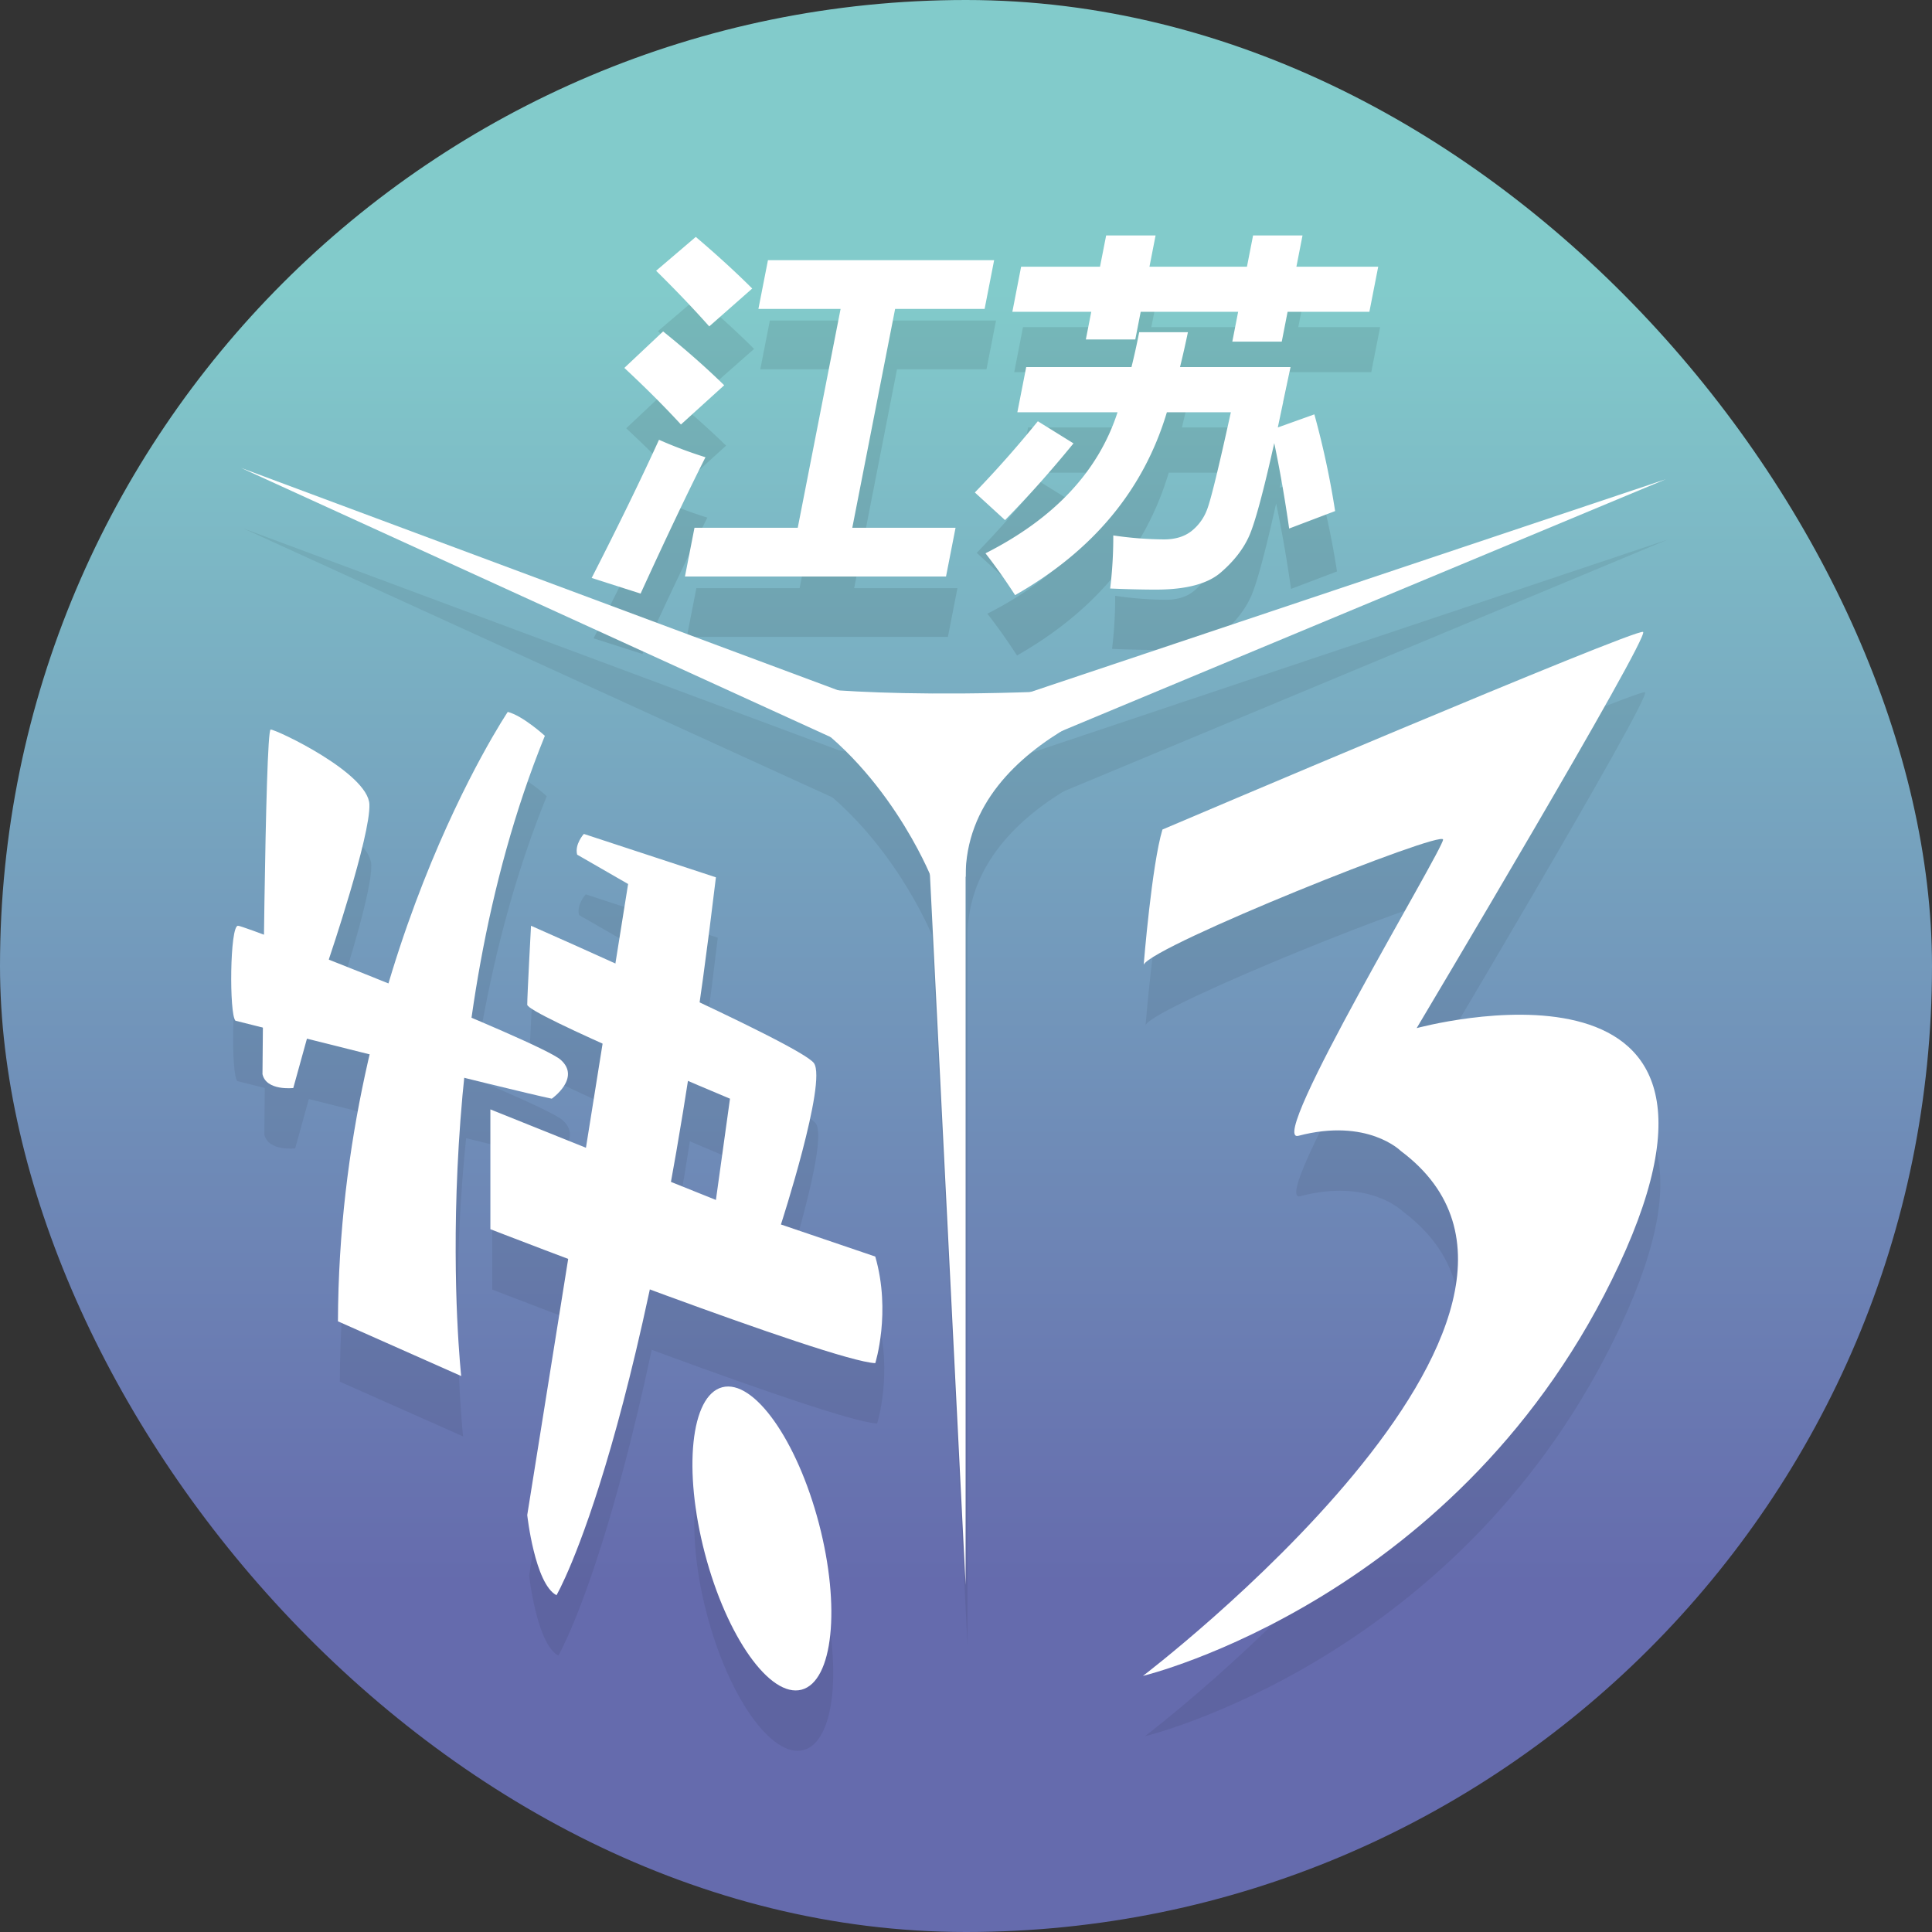 <svg id="图层_1" data-name="图层 1" xmlns="http://www.w3.org/2000/svg" xmlns:xlink="http://www.w3.org/1999/xlink" viewBox="0 0 1024 1024"><rect x="0" y="0" width="1024" height="1024" fill="#333333" stroke="none"/><defs><style>.cls-1{fill:url(#未命名的渐变_14);}.cls-2{opacity:0.09;}.cls-3{fill:#040000;}.cls-4{fill:#fff;}.cls-5{opacity:0.07;}</style><linearGradient id="未命名的渐变_14" x1="512" y1="1024" x2="512" gradientUnits="userSpaceOnUse"><stop offset="0.18" stop-color="#656bad"/><stop offset="0.85" stop-color="#82cbcb"/></linearGradient></defs><title>9</title><rect class="cls-1" width="1024" height="1024" rx="512"/><g class="cls-2"><path class="cls-3" d="M351.37,266.1A234.25,234.25,0,0,0,376,275.35q-13.84,27.38-34.38,72.27l-25.94-8.29Q336.87,297.9,351.37,266.1Zm2.18-57.43q18,14.46,32.38,28.53L363,258Q350.11,243.94,333,228Zm17.32-50.1q17,14.46,29.91,27.36L378,206q-12.32-13.87-28.15-29.49Zm-.69,154.17h54.73l22.71-116H404.06l5.06-25.83H529l-5.05,25.83H476.52l-22.7,116h54.73l-5.05,25.82H365.13Z" transform="translate(-1.09 -1)"/><path class="cls-3" d="M552.17,256.27,571.06,268q-18.24,22.35-36.28,40.66l-16-14.64Q535.91,276.32,552.17,256.27ZM546,227.56h55.79q2.19-8.76,4.1-18.5h25.82q-2,9.63-4.19,18.5h58.58l-6.74,32,19.37-6.94a453.7,453.7,0,0,1,11,51.26l-24.36,9.25q-3.42-23.89-7.9-45.28-8.67,38.82-13.3,49.23t-15.12,19.42q-10.48,9-34.28,9-10.8,0-24.27-.58a224.79,224.79,0,0,0,1.65-28.13A193,193,0,0,0,619,318.9q8.76,0,14.36-4.23A26.16,26.16,0,0,0,641.89,303q2.91-7.47,12.58-51.5H620.56q-18.43,61.66-80.45,96.93-7.83-12.13-15.7-22.16,54.76-27.75,70-74.77h-53.1Zm-2.7-53.19h41.82l3.25-16.57h26.2l-3.24,16.57H663l3.24-16.57h26.21l-3.24,16.57h43.36l-4.68,23.9H684.54l-3.09,15.8H655.24l3.09-15.8H606.68l-2.86,14.64H577.61l2.87-14.64H538.66Z" transform="translate(-1.09 -1)"/></g><path class="cls-4" d="M350.37,234.1A234.25,234.25,0,0,0,375,243.35q-13.84,27.38-34.38,72.27l-25.94-8.29Q335.87,265.9,350.37,234.1Zm2.18-57.43q18,14.46,32.38,28.53L362,226Q349.11,211.94,332,196Zm17.32-50.1q17,14.46,29.91,27.36L377,174q-12.32-13.87-28.15-29.49Zm-.69,154.17h54.73l22.71-116H403.06l5.06-25.83H528l-5.05,25.83H475.52l-22.7,116h54.73l-5.05,25.82H364.13Z" transform="translate(-1.09 -1)"/><path class="cls-4" d="M551.17,224.27,570.06,236q-18.24,22.35-36.28,40.66l-16-14.64Q534.91,244.32,551.17,224.27ZM545,195.56h55.79q2.19-8.76,4.1-18.5h25.82q-2,9.63-4.19,18.5h58.58l-6.74,32,19.37-6.94a453.7,453.7,0,0,1,11,51.26l-24.36,9.25q-3.42-23.89-7.9-45.28-8.67,38.82-13.3,49.23t-15.12,19.42q-10.48,9-34.28,9-10.8,0-24.27-.58a224.79,224.79,0,0,0,1.65-28.13A193,193,0,0,0,618,286.9q8.76,0,14.36-4.23A26.16,26.16,0,0,0,640.89,271q2.91-7.47,12.58-51.5H619.56q-18.43,61.66-80.45,96.93-7.83-12.13-15.7-22.16,54.76-27.75,70-74.77h-53.1Zm-2.7-53.19h41.82l3.25-16.57h26.2l-3.24,16.57H662l3.24-16.57h26.21l-3.24,16.57h43.36l-4.68,23.9H683.54l-3.09,15.8H654.24l3.09-15.8H605.68l-2.86,14.64H576.61l2.87-14.64H537.66Z" transform="translate(-1.09 -1)"/><g class="cls-5"><path class="cls-3" d="M141.21,602.33s1.33-182.66,4.33-182.66,51.67,23,52.34,39.66S176.54,541,176.54,541l-19,68.67S143.21,611.33,141.21,602.33Z" transform="translate(-1.09 -1)"/><path class="cls-3" d="M126.88,574s146.66,37,167.66,41.33c0,0,15.67-11,4.67-20.66s-166.67-71-171-71S123.54,570.67,126.88,574Z" transform="translate(-1.09 -1)"/><path class="cls-3" d="M271.21,410.33s-89.33,133-90,323l65.33,29s-20-181,44.34-339.33C290.88,423,279.21,412.33,271.21,410.33Z" transform="translate(-1.09 -1)"/><path class="cls-3" d="M308,486l2.69,1.54,24.31,14L281.54,836s4,36.5,15.5,42.5c0,0,49-83.5,84.5-380.5l-70-23S306.54,480.5,308,486Z" transform="translate(-1.09 -1)"/><path class="cls-3" d="M283.54,523.67s-2,36.83-2,41.83S389,615.33,389,615.33L381.54,669,262,621v63.5s180.5,70,204,71c0,0,8.5-27,0-56.5l-50-17s24.5-75.5,17.5-85.5S283.54,523.67,283.54,523.67Z" transform="translate(-1.09 -1)"/><ellipse class="cls-3" cx="405.86" cy="848.46" rx="31.25" ry="82.86" transform="translate(-202.93 129.62) rotate(-14.69)"/></g><path class="cls-4" d="M140.21,570.33s1.33-182.66,4.33-182.66,51.67,23,52.34,39.66S175.54,509,175.54,509l-19,68.67S142.21,579.33,140.21,570.33Z" transform="translate(-1.09 -1)"/><path class="cls-4" d="M125.88,542s146.66,37,167.66,41.33c0,0,15.67-11,4.67-20.66s-166.67-71-171-71S122.54,538.67,125.88,542Z" transform="translate(-1.09 -1)"/><path class="cls-4" d="M270.21,378.33s-89.33,133-90,323l65.33,29s-20-181,44.34-339.33C289.88,391,278.21,380.33,270.21,378.33Z" transform="translate(-1.09 -1)"/><path class="cls-4" d="M307,454l2.69,1.54,24.31,14L280.54,804s4,36.5,15.5,42.5c0,0,49-83.5,84.5-380.5l-70-23S305.54,448.5,307,454Z" transform="translate(-1.09 -1)"/><path class="cls-4" d="M282.54,491.67s-2,36.83-2,41.83S388,583.33,388,583.33L380.54,637,261,589v63.5s180.5,70,204,71c0,0,8.5-27,0-56.5l-50-17s24.5-75.5,17.5-85.5S282.54,491.67,282.54,491.67Z" transform="translate(-1.09 -1)"/><ellipse class="cls-4" cx="404.86" cy="816.46" rx="31.25" ry="82.86" transform="translate(-194.85 128.32) rotate(-14.69)"/><g class="cls-5"><path class="cls-3" d="M608.28,544.26s4.26-52.89,9.93-71.59c0,0,250.74-106.74,254.74-104.74s-120,210-120,210,190-52,107.33,125.33-252.4,218-252.4,218S860.21,729.33,744.5,643c0,0-17.62-17.63-54.22-8-17.54,4.6,76.67-151.67,76.67-157S613.61,533.93,608.28,544.26Z" transform="translate(-1.09 -1)"/></g><path class="cls-4" d="M607.28,512.26s4.26-52.89,9.93-71.59c0,0,250.74-106.74,254.74-104.74s-120,210-120,210,190-52,107.33,125.33-252.4,218-252.4,218S859.21,697.33,743.5,611c0,0-17.62-17.63-54.22-8-17.54,4.6,76.67-151.67,76.67-157S612.61,501.93,607.28,512.26Z" transform="translate(-1.09 -1)"/><g class="cls-5"><polyline class="cls-3" points="128.79 280 485.79 443 485.79 413"/><polyline class="cls-3" points="883.88 286.01 521.64 436.99 522.64 407.01"/><polyline class="cls-3" points="512.79 872 512.79 434 490.79 434"/><path class="cls-3" d="M420.19,396.33s59.51,10,204.09-.66c0,0-110.41,25.33-110.41,102H495.52s-24-60-75.33-90S420.19,396.33,420.19,396.33Z" transform="translate(-1.09 -1)"/></g><polyline class="cls-4" points="127.79 248 484.79 411 484.79 381"/><polyline class="cls-4" points="882.88 254.01 520.64 404.99 521.64 375.01"/><polyline class="cls-4" points="511.79 840 511.79 402 489.79 402"/><path class="cls-4" d="M419.19,364.33s59.51,10,204.09-.66c0,0-110.41,25.33-110.41,102H494.52s-24-60-75.33-90S419.19,364.33,419.19,364.33Z" transform="translate(-1.09 -1)"/></svg>